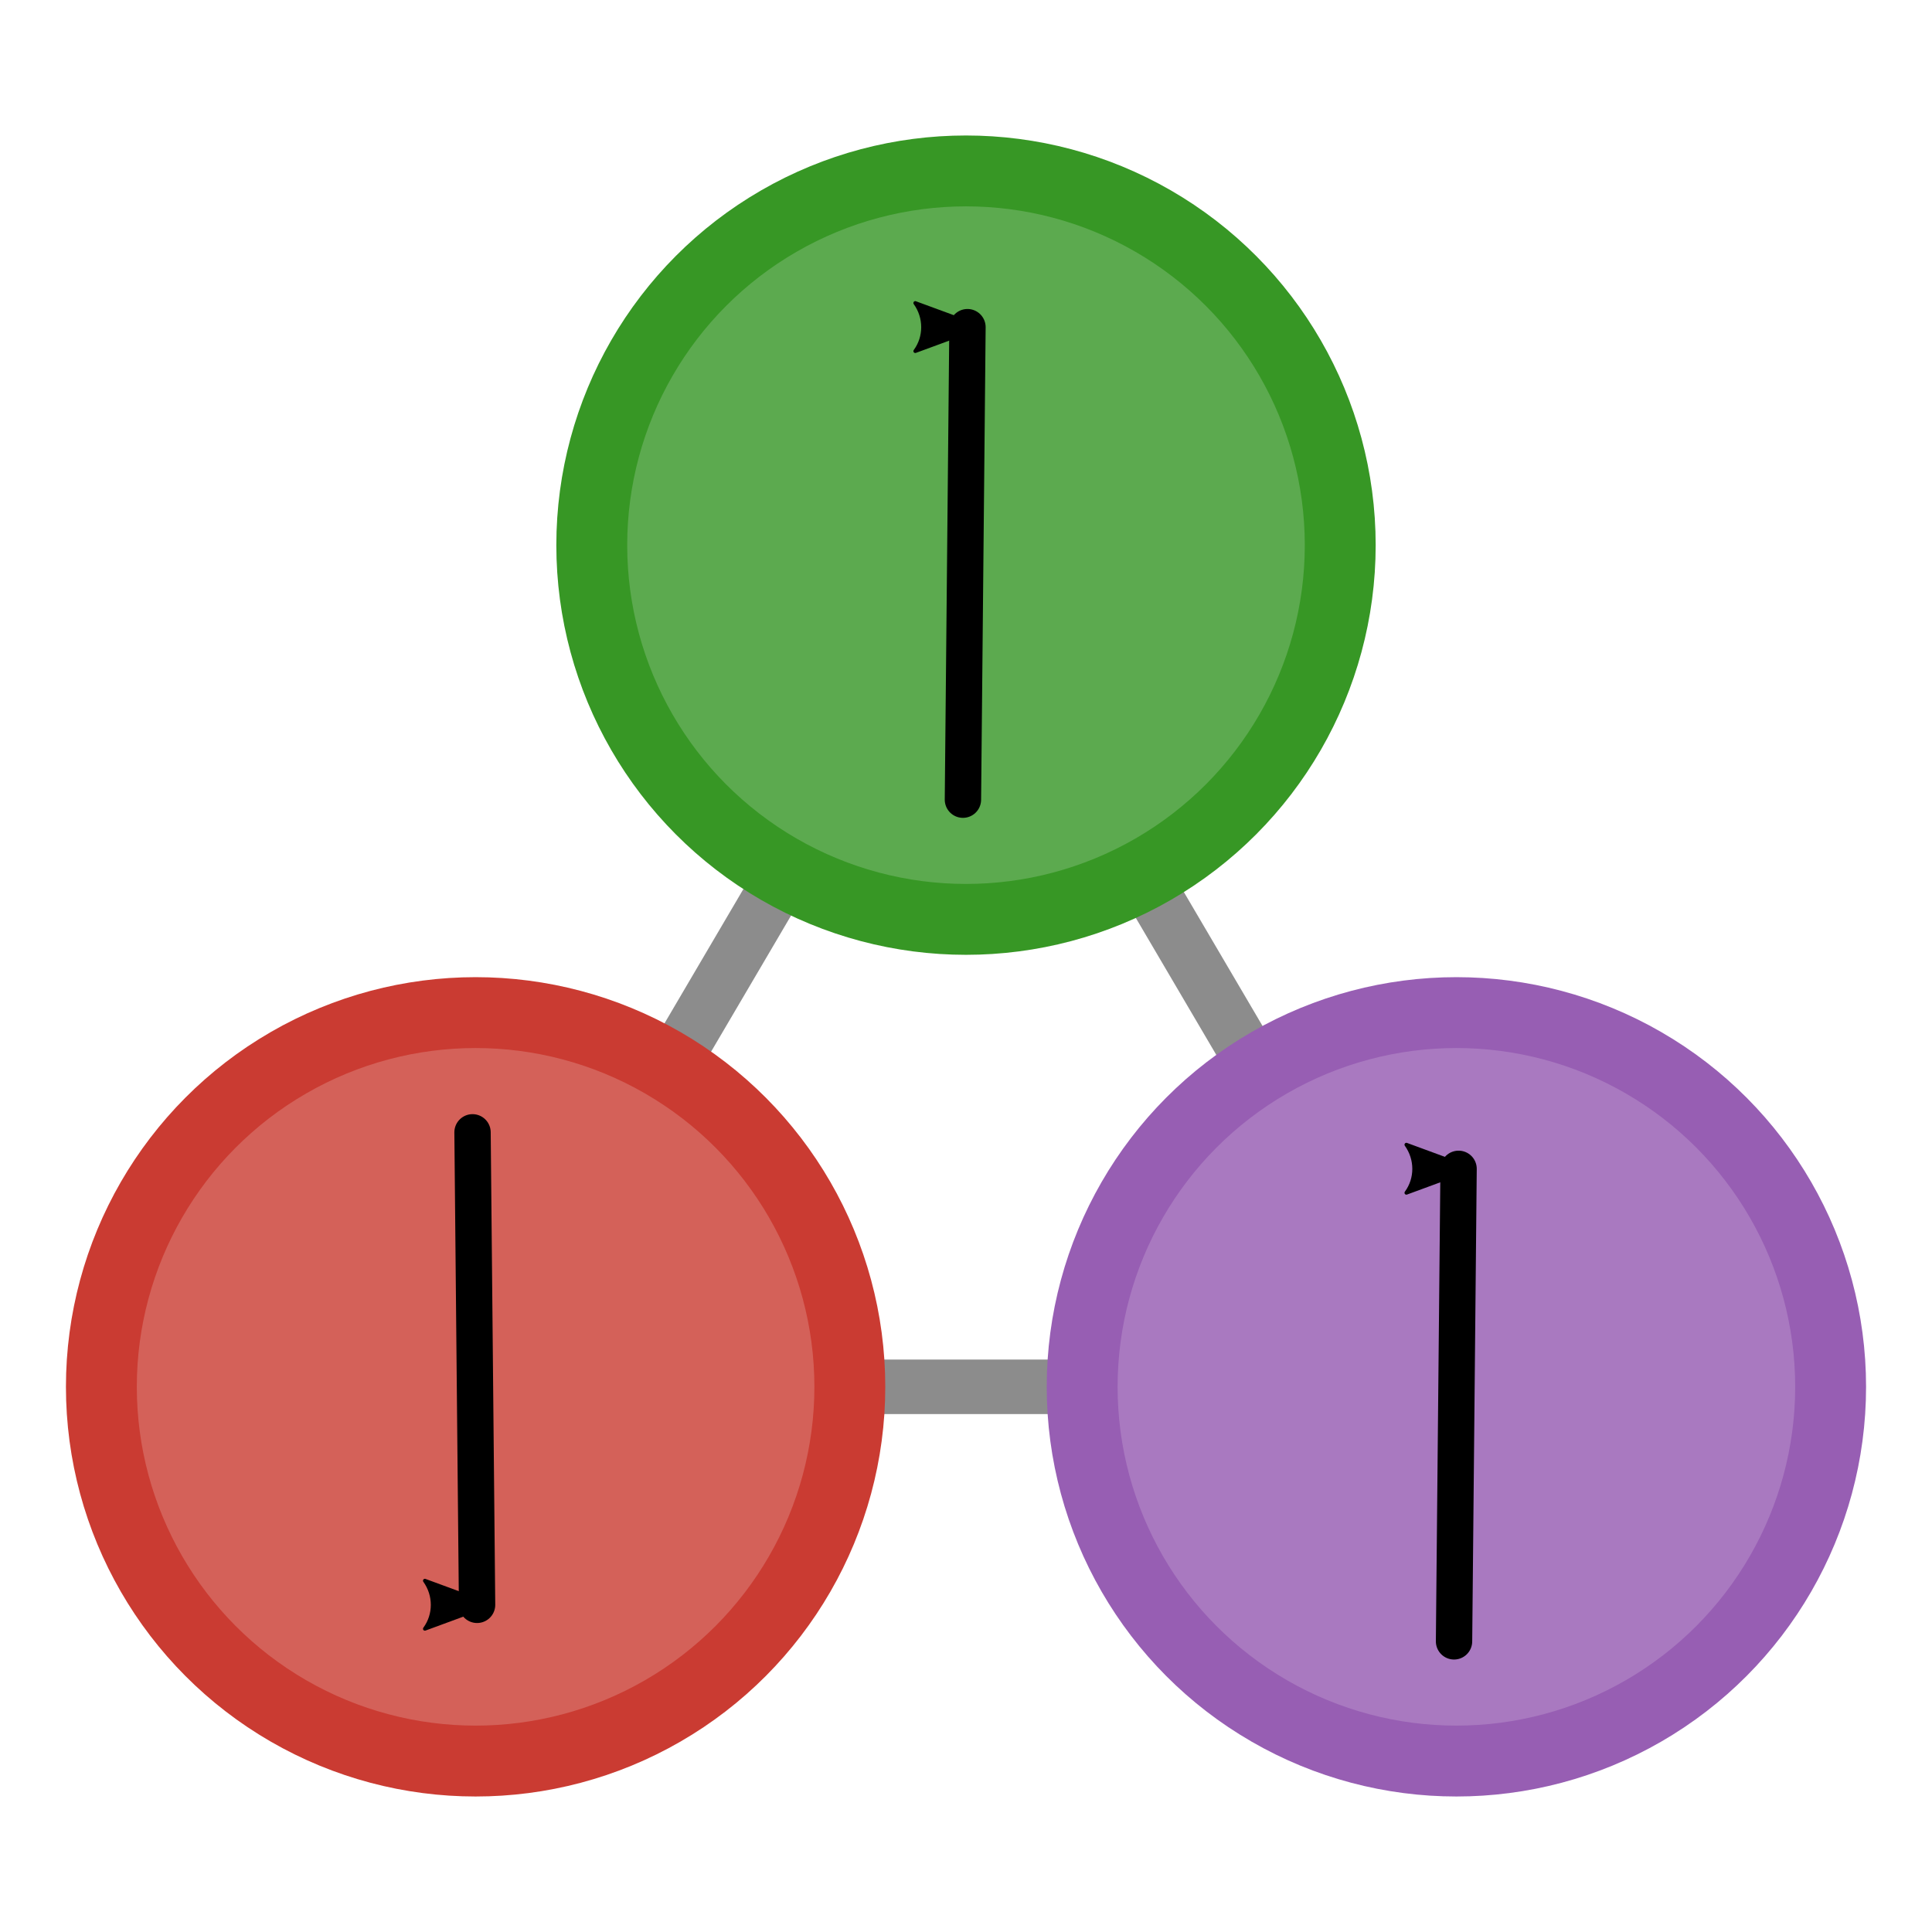 <?xml version="1.0" encoding="UTF-8" standalone="no"?>
<!-- Created with Inkscape (http://www.inkscape.org/) -->

<svg
   xmlns:dc="http://purl.org/dc/elements/1.1/"
   xmlns:cc="http://creativecommons.org/ns#"
   xmlns:rdf="http://www.w3.org/1999/02/22-rdf-syntax-ns#"
   xmlns:svg="http://www.w3.org/2000/svg"
   xmlns="http://www.w3.org/2000/svg"
   xmlns:sodipodi="http://sodipodi.sourceforge.net/DTD/sodipodi-0.dtd"
   xmlns:inkscape="http://www.inkscape.org/namespaces/inkscape"
   id="svg2"
   version="1.1"
   inkscape:version="0.91 r13725"
   width="106.308"
   height="106.308"
   viewBox="0 0 106.308 106.308"
   sodipodi:docname="logo.svg">
  <defs
     id="defs6">
    <marker
       inkscape:stockid="Arrow2Mstart"
       orient="auto"
       refY="0.0"
       refX="0.0"
       id="Arrow2Mstart"
       style="overflow:visible"
       inkscape:isstock="true">
      <path
         id="path4648"
         style="fill-rule:evenodd;stroke-width:0.625;stroke-linejoin:round;stroke:#000000;stroke-opacity:1;fill:#000000;fill-opacity:1"
         d="M 8.719,4.034 L -2.207,0.016 L 8.719,-4.002 C 6.973,-1.63 6.983,1.616 8.719,4.034 z "
         transform="scale(0.6) translate(0,0)" />
    </marker>
    <marker
       inkscape:stockid="Arrow1Mstart"
       orient="auto"
       refY="0.0"
       refX="0.0"
       id="Arrow1Mstart"
       style="overflow:visible"
       inkscape:isstock="true">
      <path
         id="path4630"
         d="M 0.0,0.0 L 5.0,-5.0 L -12.5,0.0 L 5.0,5.0 L 0.0,0.0 z "
         style="fill-rule:evenodd;stroke:#000000;stroke-width:1pt;stroke-opacity:1;fill:#000000;fill-opacity:1"
         transform="scale(0.4) translate(10,0)" />
    </marker>
    <marker
       inkscape:stockid="Arrow2Mstart"
       orient="auto"
       refY="0"
       refX="0"
       id="Arrow2Mstart-0"
       style="overflow:visible"
       inkscape:isstock="true">
      <path
         inkscape:connector-curvature="0"
         id="path4648-9"
         style="fill:#000000;fill-opacity:1;fill-rule:evenodd;stroke:#000000;stroke-width:0.625;stroke-linejoin:round;stroke-opacity:1"
         d="M 8.719,4.034 -2.207,0.016 8.719,-4.002 c -1.745,2.372 -1.735,5.617 -6e-7,8.035 z"
         transform="scale(0.6,0.6)" />
    </marker>
    <marker
       inkscape:stockid="Arrow2Mstart"
       orient="auto"
       refY="0"
       refX="0"
       id="Arrow2Mstart-9"
       style="overflow:visible"
       inkscape:isstock="true">
      <path
         inkscape:connector-curvature="0"
         id="path4648-6"
         style="fill:#000000;fill-opacity:1;fill-rule:evenodd;stroke:#000000;stroke-width:0.625;stroke-linejoin:round;stroke-opacity:1"
         d="M 8.719,4.034 -2.207,0.016 8.719,-4.002 c -1.745,2.372 -1.735,5.617 -6e-7,8.035 z"
         transform="scale(0.6,0.6)" />
    </marker>
  </defs>
  <sodipodi:namedview
     pagecolor="#ffffff"
     bordercolor="#666666"
     borderopacity="1"
     objecttolerance="10"
     gridtolerance="10"
     guidetolerance="10"
     inkscape:pageopacity="0"
     inkscape:pageshadow="2"
     inkscape:window-width="1346"
     inkscape:window-height="782"
     id="namedview4"
     showgrid="false"
     inkscape:zoom="4"
     inkscape:cx="67.561231"
     inkscape:cy="32.779575"
     inkscape:window-x="163"
     inkscape:window-y="192"
     inkscape:window-maximized="0"
     inkscape:current-layer="svg2"
     inkscape:snap-grids="true"
     showguides="false"
     inkscape:guide-bbox="true"
     inkscape:snap-to-guides="false"
     inkscape:snap-bbox="true"
     inkscape:snap-bbox-midpoints="true"
     inkscape:snap-nodes="true"
     inkscape:snap-object-midpoints="true"
     inkscape:snap-global="true">
    <inkscape:grid
       type="xygrid"
       id="grid4540" />
    <sodipodi:guide
       position="64.211,-30.734"
       orientation="0,1"
       id="guide4544" />
    <sodipodi:guide
       position="63.844,-75.938"
       orientation="0,1"
       id="guide4546" />
    <sodipodi:guide
       position="66.114,-34.648"
       orientation="0,1"
       id="guide4548" />
    <sodipodi:guide
       position="64.438,-72.031"
       orientation="0,1"
       id="guide4550" />
    <sodipodi:guide
       position="41.312,-53.625"
       orientation="1,0"
       id="guide4552" />
    <sodipodi:guide
       position="86.5,-53.969"
       orientation="1,0"
       id="guide4554" />
    <sodipodi:guide
       position="45.25,-53.469"
       orientation="1,0"
       id="guide4556" />
    <sodipodi:guide
       position="82.781,-53.188"
       orientation="1,0"
       id="guide4558" />
    <sodipodi:guide
       position="14.208,-99.547"
       orientation="1,0"
       id="guide4581" />
    <sodipodi:guide
       position="59.419,-99.901"
       orientation="1,0"
       id="guide4583" />
    <sodipodi:guide
       position="18.274,-99.636"
       orientation="1,0"
       id="guide4585" />
    <sodipodi:guide
       position="55.685,-99.426"
       orientation="1,0"
       id="guide4587" />
    <sodipodi:guide
       position="68.413,-99.79"
       orientation="1,0"
       id="guide4589" />
    <sodipodi:guide
       position="72.434,-99.923"
       orientation="1,0"
       id="guide4591" />
    <sodipodi:guide
       position="109.562,-99.375"
       orientation="1,0"
       id="guide4593" />
    <sodipodi:guide
       position="113.656,-99.313"
       orientation="1,0"
       id="guide4595" />
    <sodipodi:guide
       position="36.375,-118.375"
       orientation="0,1"
       id="guide4597" />
    <sodipodi:guide
       position="36.375,-122.25"
       orientation="0,1"
       id="guide4599" />
    <sodipodi:guide
       position="37.562,-81.094"
       orientation="0,1"
       id="guide4601" />
    <sodipodi:guide
       position="37.719,-77.188"
       orientation="0,1"
       id="guide4603" />
  </sodipodi:namedview>
  <g
     id="g5717">
    <path
       sodipodi:nodetypes="cc"
       inkscape:connector-curvature="0"
       id="path5698"
       d="M 26.276,76.78 53.11,31.109"
       style="fill:none;fill-rule:evenodd;stroke:#8c8c8c;stroke-width:3;stroke-linecap:butt;stroke-linejoin:miter;stroke-opacity:1;stroke-miterlimit:4;stroke-dasharray:none" />
    <path
       sodipodi:nodetypes="cc"
       inkscape:connector-curvature="0"
       id="path5698-5"
       d="M 79.667,76.768 52.833,31.097"
       style="fill:none;fill-rule:evenodd;stroke:#8c8c8c;stroke-width:3;stroke-linecap:butt;stroke-linejoin:miter;stroke-miterlimit:4;stroke-dasharray:none;stroke-opacity:1" />
    <path
       inkscape:connector-curvature="0"
       id="path5715"
       d="m 26.17,76.31 c 53.968,0 53.968,0 53.968,0"
       style="fill:none;fill-rule:evenodd;stroke:#8c8c8c;stroke-width:3;stroke-linecap:butt;stroke-linejoin:miter;stroke-opacity:1;stroke-miterlimit:4;stroke-dasharray:none" />
  </g>
  <g
     id="g4605"
     transform="translate(-10.85,-129.71)">
    <circle
       r="20.592"
       cy="159.707"
       cx="64.004"
       id="path4538"
       style="opacity:1;fill:#5caa4f;fill-opacity:1;fill-rule:nonzero;stroke:#379725;stroke-width:3.9;stroke-linejoin:miter;stroke-miterlimit:4;stroke-dasharray:none;stroke-dashoffset:0;stroke-opacity:1" />
    <circle
       r="20.592"
       cy="206.02"
       cx="90.988"
       id="path4538-7"
       style="opacity:1;fill:#a979c0;fill-opacity:1;fill-rule:nonzero;stroke:#975eb3;stroke-width:3.9;stroke-linejoin:miter;stroke-miterlimit:4;stroke-dasharray:none;stroke-dashoffset:0;stroke-opacity:1" />
    <circle
       r="20.592"
       cy="206.02"
       cx="37.02"
       id="path4538-5"
       style="opacity:1;fill:#d46159;fill-opacity:1;fill-rule:nonzero;stroke:#ca3b32;stroke-width:3.9;stroke-linejoin:miter;stroke-miterlimit:4;stroke-dasharray:none;stroke-dashoffset:0;stroke-opacity:1" />
  </g>
  <flowRoot
     xml:space="preserve"
     id="flowRoot4610"
     style="fill:black;stroke:none;stroke-opacity:1;stroke-width:1px;stroke-linejoin:miter;stroke-linecap:butt;fill-opacity:1;font-family:Sans;font-style:normal;font-weight:normal;font-size:40px;line-height:125%;letter-spacing:0px;word-spacing:0px"><flowRegion
       id="flowRegion4612"><rect
         id="rect4614"
         width="62.75"
         height="47"
         x="123.25"
         y="44.808" /></flowRegion><flowPara
       id="flowPara4616"></flowPara></flowRoot>  <path
     style="fill:none;fill-rule:evenodd;stroke:#000000;stroke-width:2;stroke-linecap:round;stroke-linejoin:miter;stroke-miterlimit:4;stroke-dasharray:none;stroke-opacity:1;marker-start:url(#Arrow2Mstart)"
     d="m 26.251,88.306 c -0.25,-26 -0.25,-26 -0.25,-26"
     id="path4618"
     inkscape:connector-curvature="0" />
  <path
     style="fill:none;fill-rule:evenodd;stroke:#000000;stroke-width:2;stroke-linecap:round;stroke-linejoin:miter;stroke-miterlimit:4;stroke-dasharray:none;stroke-opacity:1;marker-start:url(#Arrow2Mstart-0)"
     d="m 80.258,64.315 c -0.25,26 -0.25,26 -0.25,26"
     id="path4618-1"
     inkscape:connector-curvature="0" />
  <path
     style="fill:none;fill-rule:evenodd;stroke:#000000;stroke-width:2;stroke-linecap:round;stroke-linejoin:miter;stroke-miterlimit:4;stroke-dasharray:none;stroke-opacity:1;marker-start:url(#Arrow2Mstart-9)"
     d="m 53.235,18.002 c -0.25,26 -0.25,26 -0.25,26"
     id="path4618-2"
     inkscape:connector-curvature="0" />
</svg>
